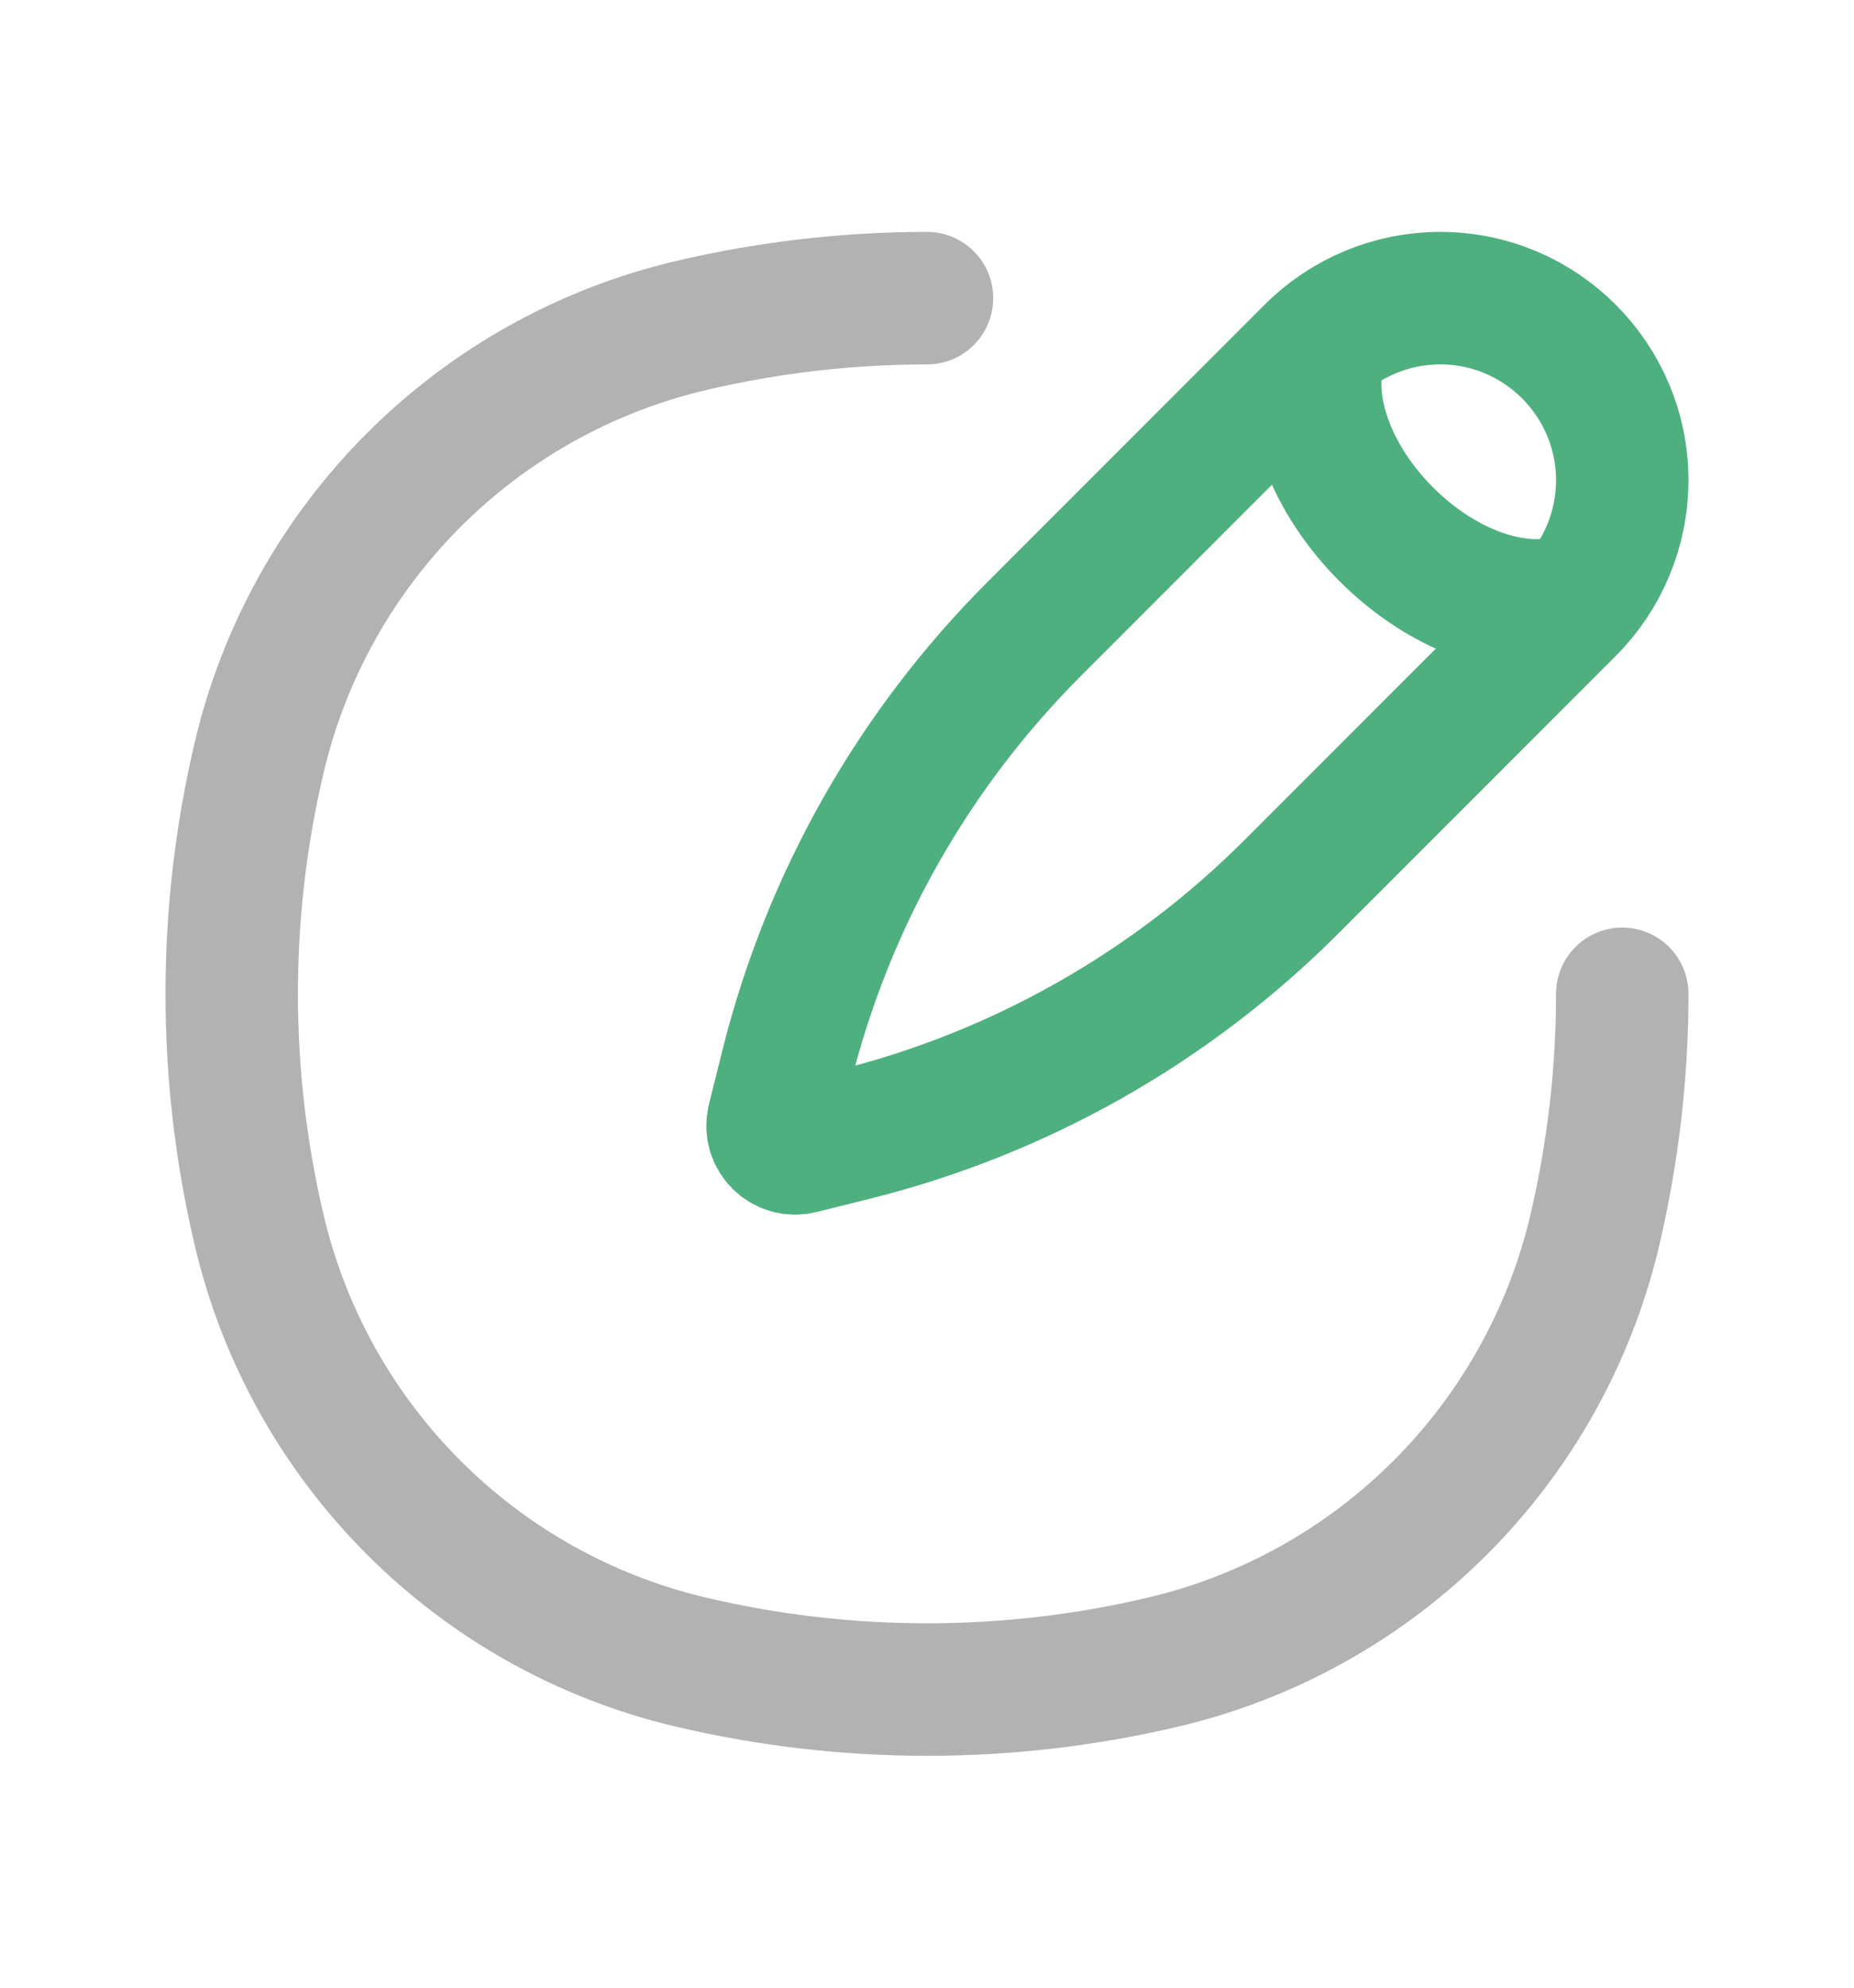 <svg width="14" height="15" viewBox="0 0 14 15" fill="none" xmlns="http://www.w3.org/2000/svg">
<path d="M11.926 4.518C10.954 4.842 9.658 3.546 9.982 2.574M9.903 2.653L7.809 4.747C6.898 5.658 6.252 6.798 5.94 8.048L5.839 8.453C5.807 8.579 5.921 8.693 6.047 8.661L6.452 8.56C7.702 8.248 8.842 7.602 9.753 6.691L11.847 4.597C12.105 4.339 12.25 3.989 12.25 3.625C12.25 2.866 11.634 2.25 10.875 2.25C10.511 2.25 10.161 2.395 9.903 2.653Z" stroke="#4EB07F"/>
<path d="M7 2.25C6.403 2.25 5.806 2.319 5.221 2.456C3.601 2.836 2.336 4.101 1.956 5.721C1.681 6.891 1.681 8.109 1.956 9.279C2.336 10.899 3.601 12.164 5.221 12.544C6.391 12.819 7.609 12.819 8.779 12.544C10.399 12.164 11.664 10.899 12.044 9.279C12.181 8.694 12.25 8.097 12.25 7.5" stroke="#B2B2B2" stroke-linecap="round"/>
</svg>
